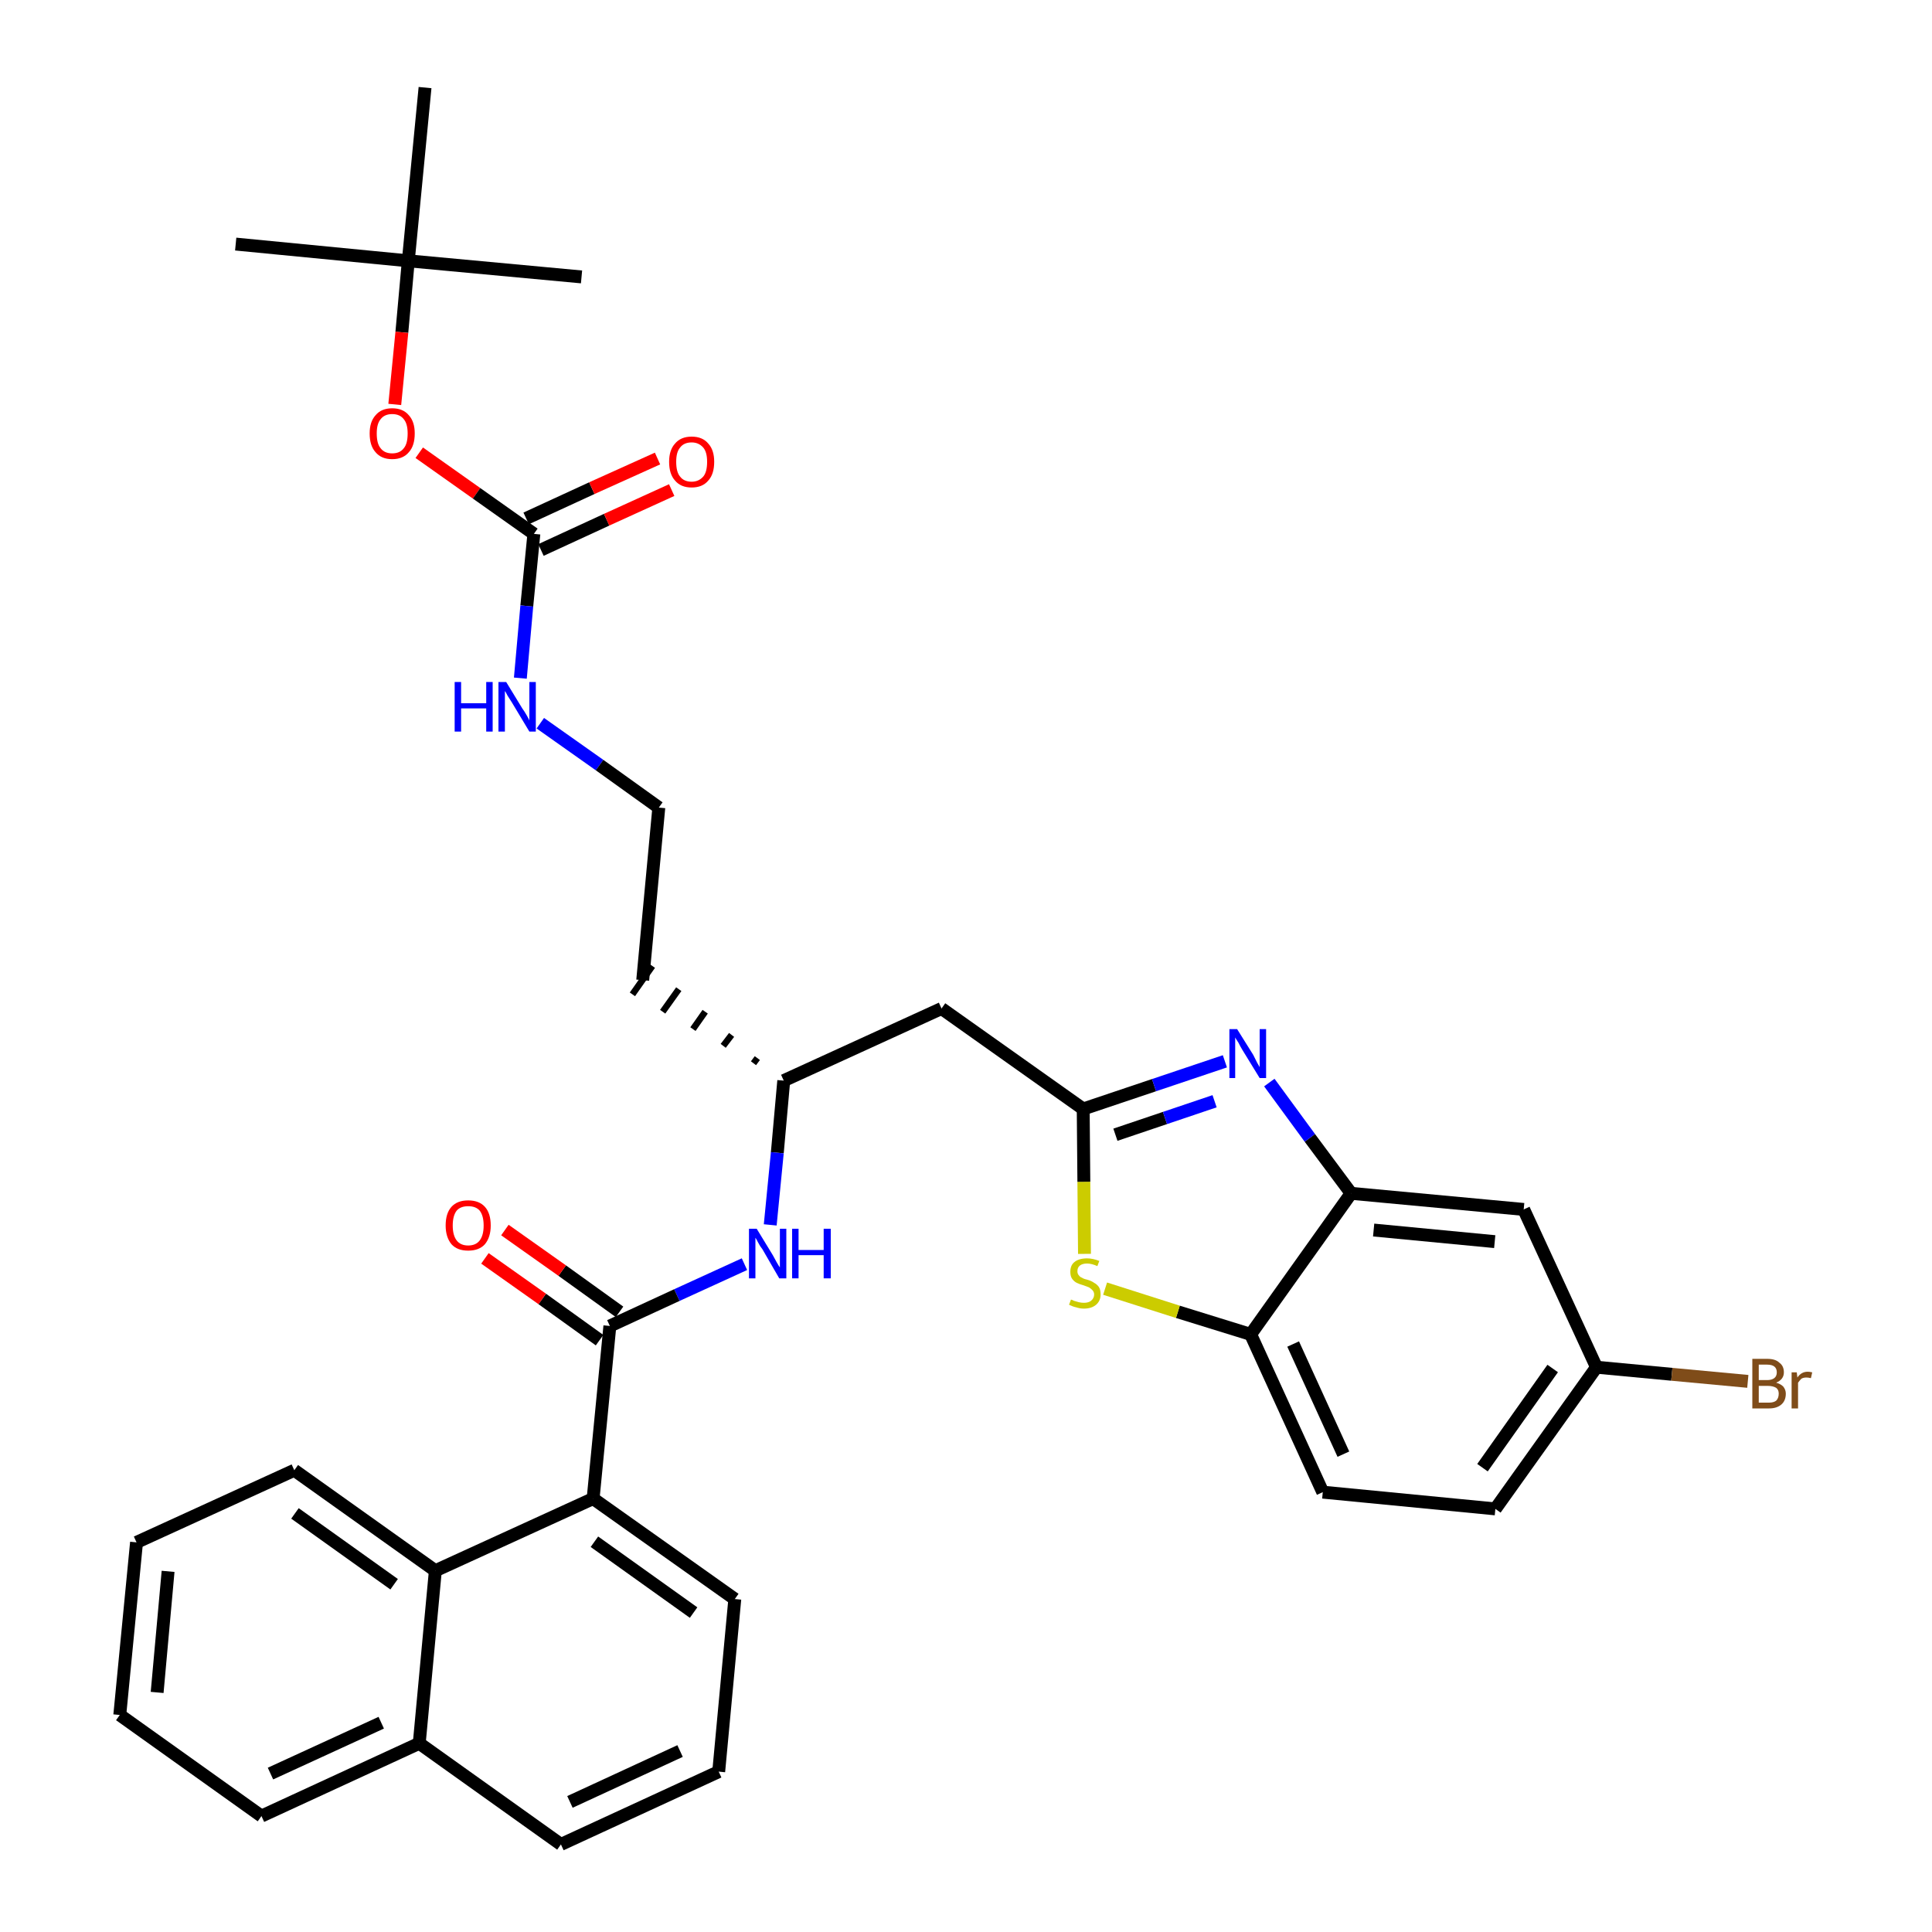 <?xml version='1.0' encoding='iso-8859-1'?>
<svg version='1.1' baseProfile='full'
              xmlns='http://www.w3.org/2000/svg'
                      xmlns:rdkit='http://www.rdkit.org/xml'
                      xmlns:xlink='http://www.w3.org/1999/xlink'
                  xml:space='preserve'
width='300px' height='300px' viewBox='0 0 300 300'>
<!-- END OF HEADER -->
<path class='bond-0 atom-0 atom-1' d='M 36.6,37.9 L 63.4,40.5' style='fill:none;fill-rule:evenodd;stroke:#000000;stroke-width:2.0px;stroke-linecap:butt;stroke-linejoin:miter;stroke-opacity:1' />
<path class='bond-1 atom-1 atom-2' d='M 63.4,40.5 L 90.3,43.0' style='fill:none;fill-rule:evenodd;stroke:#000000;stroke-width:2.0px;stroke-linecap:butt;stroke-linejoin:miter;stroke-opacity:1' />
<path class='bond-2 atom-1 atom-3' d='M 63.4,40.5 L 66.0,13.6' style='fill:none;fill-rule:evenodd;stroke:#000000;stroke-width:2.0px;stroke-linecap:butt;stroke-linejoin:miter;stroke-opacity:1' />
<path class='bond-3 atom-1 atom-4' d='M 63.4,40.5 L 62.4,51.6' style='fill:none;fill-rule:evenodd;stroke:#000000;stroke-width:2.0px;stroke-linecap:butt;stroke-linejoin:miter;stroke-opacity:1' />
<path class='bond-3 atom-1 atom-4' d='M 62.4,51.6 L 61.3,62.8' style='fill:none;fill-rule:evenodd;stroke:#FF0000;stroke-width:2.0px;stroke-linecap:butt;stroke-linejoin:miter;stroke-opacity:1' />
<path class='bond-4 atom-4 atom-5' d='M 65.1,70.3 L 74.0,76.6' style='fill:none;fill-rule:evenodd;stroke:#FF0000;stroke-width:2.0px;stroke-linecap:butt;stroke-linejoin:miter;stroke-opacity:1' />
<path class='bond-4 atom-4 atom-5' d='M 74.0,76.6 L 82.9,82.9' style='fill:none;fill-rule:evenodd;stroke:#000000;stroke-width:2.0px;stroke-linecap:butt;stroke-linejoin:miter;stroke-opacity:1' />
<path class='bond-5 atom-5 atom-6' d='M 84.0,85.4 L 94.2,80.7' style='fill:none;fill-rule:evenodd;stroke:#000000;stroke-width:2.0px;stroke-linecap:butt;stroke-linejoin:miter;stroke-opacity:1' />
<path class='bond-5 atom-5 atom-6' d='M 94.2,80.7 L 104.3,76.1' style='fill:none;fill-rule:evenodd;stroke:#FF0000;stroke-width:2.0px;stroke-linecap:butt;stroke-linejoin:miter;stroke-opacity:1' />
<path class='bond-5 atom-5 atom-6' d='M 81.7,80.5 L 91.9,75.8' style='fill:none;fill-rule:evenodd;stroke:#000000;stroke-width:2.0px;stroke-linecap:butt;stroke-linejoin:miter;stroke-opacity:1' />
<path class='bond-5 atom-5 atom-6' d='M 91.9,75.8 L 102.1,71.2' style='fill:none;fill-rule:evenodd;stroke:#FF0000;stroke-width:2.0px;stroke-linecap:butt;stroke-linejoin:miter;stroke-opacity:1' />
<path class='bond-6 atom-5 atom-7' d='M 82.9,82.9 L 81.8,94.1' style='fill:none;fill-rule:evenodd;stroke:#000000;stroke-width:2.0px;stroke-linecap:butt;stroke-linejoin:miter;stroke-opacity:1' />
<path class='bond-6 atom-5 atom-7' d='M 81.8,94.1 L 80.8,105.3' style='fill:none;fill-rule:evenodd;stroke:#0000FF;stroke-width:2.0px;stroke-linecap:butt;stroke-linejoin:miter;stroke-opacity:1' />
<path class='bond-7 atom-7 atom-8' d='M 83.9,112.3 L 93.1,118.8' style='fill:none;fill-rule:evenodd;stroke:#0000FF;stroke-width:2.0px;stroke-linecap:butt;stroke-linejoin:miter;stroke-opacity:1' />
<path class='bond-7 atom-7 atom-8' d='M 93.1,118.8 L 102.3,125.4' style='fill:none;fill-rule:evenodd;stroke:#000000;stroke-width:2.0px;stroke-linecap:butt;stroke-linejoin:miter;stroke-opacity:1' />
<path class='bond-8 atom-8 atom-9' d='M 102.3,125.4 L 99.8,152.2' style='fill:none;fill-rule:evenodd;stroke:#000000;stroke-width:2.0px;stroke-linecap:butt;stroke-linejoin:miter;stroke-opacity:1' />
<path class='bond-9 atom-10 atom-9' d='M 117.6,164.3 L 117.0,165.1' style='fill:none;fill-rule:evenodd;stroke:#000000;stroke-width:1.0px;stroke-linecap:butt;stroke-linejoin:miter;stroke-opacity:1' />
<path class='bond-9 atom-10 atom-9' d='M 113.6,160.7 L 112.3,162.4' style='fill:none;fill-rule:evenodd;stroke:#000000;stroke-width:1.0px;stroke-linecap:butt;stroke-linejoin:miter;stroke-opacity:1' />
<path class='bond-9 atom-10 atom-9' d='M 109.5,157.1 L 107.6,159.8' style='fill:none;fill-rule:evenodd;stroke:#000000;stroke-width:1.0px;stroke-linecap:butt;stroke-linejoin:miter;stroke-opacity:1' />
<path class='bond-9 atom-10 atom-9' d='M 105.4,153.6 L 102.9,157.1' style='fill:none;fill-rule:evenodd;stroke:#000000;stroke-width:1.0px;stroke-linecap:butt;stroke-linejoin:miter;stroke-opacity:1' />
<path class='bond-9 atom-10 atom-9' d='M 101.3,150.0 L 98.2,154.4' style='fill:none;fill-rule:evenodd;stroke:#000000;stroke-width:1.0px;stroke-linecap:butt;stroke-linejoin:miter;stroke-opacity:1' />
<path class='bond-10 atom-10 atom-11' d='M 121.7,167.8 L 146.2,156.6' style='fill:none;fill-rule:evenodd;stroke:#000000;stroke-width:2.0px;stroke-linecap:butt;stroke-linejoin:miter;stroke-opacity:1' />
<path class='bond-21 atom-10 atom-22' d='M 121.7,167.8 L 120.7,179.0' style='fill:none;fill-rule:evenodd;stroke:#000000;stroke-width:2.0px;stroke-linecap:butt;stroke-linejoin:miter;stroke-opacity:1' />
<path class='bond-21 atom-10 atom-22' d='M 120.7,179.0 L 119.6,190.2' style='fill:none;fill-rule:evenodd;stroke:#0000FF;stroke-width:2.0px;stroke-linecap:butt;stroke-linejoin:miter;stroke-opacity:1' />
<path class='bond-11 atom-11 atom-12' d='M 146.2,156.6 L 168.2,172.2' style='fill:none;fill-rule:evenodd;stroke:#000000;stroke-width:2.0px;stroke-linecap:butt;stroke-linejoin:miter;stroke-opacity:1' />
<path class='bond-12 atom-12 atom-13' d='M 168.2,172.2 L 179.2,168.5' style='fill:none;fill-rule:evenodd;stroke:#000000;stroke-width:2.0px;stroke-linecap:butt;stroke-linejoin:miter;stroke-opacity:1' />
<path class='bond-12 atom-12 atom-13' d='M 179.2,168.5 L 190.2,164.8' style='fill:none;fill-rule:evenodd;stroke:#0000FF;stroke-width:2.0px;stroke-linecap:butt;stroke-linejoin:miter;stroke-opacity:1' />
<path class='bond-12 atom-12 atom-13' d='M 173.2,176.2 L 180.9,173.6' style='fill:none;fill-rule:evenodd;stroke:#000000;stroke-width:2.0px;stroke-linecap:butt;stroke-linejoin:miter;stroke-opacity:1' />
<path class='bond-12 atom-12 atom-13' d='M 180.9,173.6 L 188.6,171.0' style='fill:none;fill-rule:evenodd;stroke:#0000FF;stroke-width:2.0px;stroke-linecap:butt;stroke-linejoin:miter;stroke-opacity:1' />
<path class='bond-34 atom-21 atom-12' d='M 168.4,194.7 L 168.3,183.5' style='fill:none;fill-rule:evenodd;stroke:#CCCC00;stroke-width:2.0px;stroke-linecap:butt;stroke-linejoin:miter;stroke-opacity:1' />
<path class='bond-34 atom-21 atom-12' d='M 168.3,183.5 L 168.2,172.2' style='fill:none;fill-rule:evenodd;stroke:#000000;stroke-width:2.0px;stroke-linecap:butt;stroke-linejoin:miter;stroke-opacity:1' />
<path class='bond-13 atom-13 atom-14' d='M 197.1,168.1 L 203.4,176.7' style='fill:none;fill-rule:evenodd;stroke:#0000FF;stroke-width:2.0px;stroke-linecap:butt;stroke-linejoin:miter;stroke-opacity:1' />
<path class='bond-13 atom-13 atom-14' d='M 203.4,176.7 L 209.8,185.3' style='fill:none;fill-rule:evenodd;stroke:#000000;stroke-width:2.0px;stroke-linecap:butt;stroke-linejoin:miter;stroke-opacity:1' />
<path class='bond-14 atom-14 atom-15' d='M 209.8,185.3 L 236.6,187.8' style='fill:none;fill-rule:evenodd;stroke:#000000;stroke-width:2.0px;stroke-linecap:butt;stroke-linejoin:miter;stroke-opacity:1' />
<path class='bond-14 atom-14 atom-15' d='M 213.3,191.0 L 232.1,192.8' style='fill:none;fill-rule:evenodd;stroke:#000000;stroke-width:2.0px;stroke-linecap:butt;stroke-linejoin:miter;stroke-opacity:1' />
<path class='bond-36 atom-20 atom-14' d='M 194.2,207.2 L 209.8,185.3' style='fill:none;fill-rule:evenodd;stroke:#000000;stroke-width:2.0px;stroke-linecap:butt;stroke-linejoin:miter;stroke-opacity:1' />
<path class='bond-15 atom-15 atom-16' d='M 236.6,187.8 L 247.9,212.3' style='fill:none;fill-rule:evenodd;stroke:#000000;stroke-width:2.0px;stroke-linecap:butt;stroke-linejoin:miter;stroke-opacity:1' />
<path class='bond-16 atom-16 atom-17' d='M 247.9,212.3 L 259.6,213.4' style='fill:none;fill-rule:evenodd;stroke:#000000;stroke-width:2.0px;stroke-linecap:butt;stroke-linejoin:miter;stroke-opacity:1' />
<path class='bond-16 atom-16 atom-17' d='M 259.6,213.4 L 271.4,214.5' style='fill:none;fill-rule:evenodd;stroke:#7F4C19;stroke-width:2.0px;stroke-linecap:butt;stroke-linejoin:miter;stroke-opacity:1' />
<path class='bond-17 atom-16 atom-18' d='M 247.9,212.3 L 232.2,234.3' style='fill:none;fill-rule:evenodd;stroke:#000000;stroke-width:2.0px;stroke-linecap:butt;stroke-linejoin:miter;stroke-opacity:1' />
<path class='bond-17 atom-16 atom-18' d='M 241.1,212.5 L 230.2,227.9' style='fill:none;fill-rule:evenodd;stroke:#000000;stroke-width:2.0px;stroke-linecap:butt;stroke-linejoin:miter;stroke-opacity:1' />
<path class='bond-18 atom-18 atom-19' d='M 232.2,234.3 L 205.4,231.7' style='fill:none;fill-rule:evenodd;stroke:#000000;stroke-width:2.0px;stroke-linecap:butt;stroke-linejoin:miter;stroke-opacity:1' />
<path class='bond-19 atom-19 atom-20' d='M 205.4,231.7 L 194.2,207.2' style='fill:none;fill-rule:evenodd;stroke:#000000;stroke-width:2.0px;stroke-linecap:butt;stroke-linejoin:miter;stroke-opacity:1' />
<path class='bond-19 atom-19 atom-20' d='M 208.6,225.8 L 200.8,208.7' style='fill:none;fill-rule:evenodd;stroke:#000000;stroke-width:2.0px;stroke-linecap:butt;stroke-linejoin:miter;stroke-opacity:1' />
<path class='bond-20 atom-20 atom-21' d='M 194.2,207.2 L 182.9,203.7' style='fill:none;fill-rule:evenodd;stroke:#000000;stroke-width:2.0px;stroke-linecap:butt;stroke-linejoin:miter;stroke-opacity:1' />
<path class='bond-20 atom-20 atom-21' d='M 182.9,203.7 L 171.6,200.1' style='fill:none;fill-rule:evenodd;stroke:#CCCC00;stroke-width:2.0px;stroke-linecap:butt;stroke-linejoin:miter;stroke-opacity:1' />
<path class='bond-22 atom-22 atom-23' d='M 115.6,196.3 L 105.1,201.1' style='fill:none;fill-rule:evenodd;stroke:#0000FF;stroke-width:2.0px;stroke-linecap:butt;stroke-linejoin:miter;stroke-opacity:1' />
<path class='bond-22 atom-22 atom-23' d='M 105.1,201.1 L 94.7,205.9' style='fill:none;fill-rule:evenodd;stroke:#000000;stroke-width:2.0px;stroke-linecap:butt;stroke-linejoin:miter;stroke-opacity:1' />
<path class='bond-23 atom-23 atom-24' d='M 96.2,203.7 L 87.3,197.3' style='fill:none;fill-rule:evenodd;stroke:#000000;stroke-width:2.0px;stroke-linecap:butt;stroke-linejoin:miter;stroke-opacity:1' />
<path class='bond-23 atom-23 atom-24' d='M 87.3,197.3 L 78.4,191.0' style='fill:none;fill-rule:evenodd;stroke:#FF0000;stroke-width:2.0px;stroke-linecap:butt;stroke-linejoin:miter;stroke-opacity:1' />
<path class='bond-23 atom-23 atom-24' d='M 93.1,208.1 L 84.2,201.7' style='fill:none;fill-rule:evenodd;stroke:#000000;stroke-width:2.0px;stroke-linecap:butt;stroke-linejoin:miter;stroke-opacity:1' />
<path class='bond-23 atom-23 atom-24' d='M 84.2,201.7 L 75.3,195.4' style='fill:none;fill-rule:evenodd;stroke:#FF0000;stroke-width:2.0px;stroke-linecap:butt;stroke-linejoin:miter;stroke-opacity:1' />
<path class='bond-24 atom-23 atom-25' d='M 94.7,205.9 L 92.1,232.7' style='fill:none;fill-rule:evenodd;stroke:#000000;stroke-width:2.0px;stroke-linecap:butt;stroke-linejoin:miter;stroke-opacity:1' />
<path class='bond-25 atom-25 atom-26' d='M 92.1,232.7 L 114.1,248.3' style='fill:none;fill-rule:evenodd;stroke:#000000;stroke-width:2.0px;stroke-linecap:butt;stroke-linejoin:miter;stroke-opacity:1' />
<path class='bond-25 atom-25 atom-26' d='M 92.3,239.4 L 107.7,250.4' style='fill:none;fill-rule:evenodd;stroke:#000000;stroke-width:2.0px;stroke-linecap:butt;stroke-linejoin:miter;stroke-opacity:1' />
<path class='bond-35 atom-34 atom-25' d='M 67.6,243.9 L 92.1,232.7' style='fill:none;fill-rule:evenodd;stroke:#000000;stroke-width:2.0px;stroke-linecap:butt;stroke-linejoin:miter;stroke-opacity:1' />
<path class='bond-26 atom-26 atom-27' d='M 114.1,248.3 L 111.6,275.1' style='fill:none;fill-rule:evenodd;stroke:#000000;stroke-width:2.0px;stroke-linecap:butt;stroke-linejoin:miter;stroke-opacity:1' />
<path class='bond-27 atom-27 atom-28' d='M 111.6,275.1 L 87.1,286.4' style='fill:none;fill-rule:evenodd;stroke:#000000;stroke-width:2.0px;stroke-linecap:butt;stroke-linejoin:miter;stroke-opacity:1' />
<path class='bond-27 atom-27 atom-28' d='M 105.6,271.9 L 88.5,279.8' style='fill:none;fill-rule:evenodd;stroke:#000000;stroke-width:2.0px;stroke-linecap:butt;stroke-linejoin:miter;stroke-opacity:1' />
<path class='bond-28 atom-28 atom-29' d='M 87.1,286.4 L 65.1,270.7' style='fill:none;fill-rule:evenodd;stroke:#000000;stroke-width:2.0px;stroke-linecap:butt;stroke-linejoin:miter;stroke-opacity:1' />
<path class='bond-29 atom-29 atom-30' d='M 65.1,270.7 L 40.6,282.0' style='fill:none;fill-rule:evenodd;stroke:#000000;stroke-width:2.0px;stroke-linecap:butt;stroke-linejoin:miter;stroke-opacity:1' />
<path class='bond-29 atom-29 atom-30' d='M 59.2,267.5 L 42.0,275.4' style='fill:none;fill-rule:evenodd;stroke:#000000;stroke-width:2.0px;stroke-linecap:butt;stroke-linejoin:miter;stroke-opacity:1' />
<path class='bond-37 atom-34 atom-29' d='M 67.6,243.9 L 65.1,270.7' style='fill:none;fill-rule:evenodd;stroke:#000000;stroke-width:2.0px;stroke-linecap:butt;stroke-linejoin:miter;stroke-opacity:1' />
<path class='bond-30 atom-30 atom-31' d='M 40.6,282.0 L 18.6,266.3' style='fill:none;fill-rule:evenodd;stroke:#000000;stroke-width:2.0px;stroke-linecap:butt;stroke-linejoin:miter;stroke-opacity:1' />
<path class='bond-31 atom-31 atom-32' d='M 18.6,266.3 L 21.2,239.5' style='fill:none;fill-rule:evenodd;stroke:#000000;stroke-width:2.0px;stroke-linecap:butt;stroke-linejoin:miter;stroke-opacity:1' />
<path class='bond-31 atom-31 atom-32' d='M 24.4,262.8 L 26.1,244.0' style='fill:none;fill-rule:evenodd;stroke:#000000;stroke-width:2.0px;stroke-linecap:butt;stroke-linejoin:miter;stroke-opacity:1' />
<path class='bond-32 atom-32 atom-33' d='M 21.2,239.5 L 45.7,228.3' style='fill:none;fill-rule:evenodd;stroke:#000000;stroke-width:2.0px;stroke-linecap:butt;stroke-linejoin:miter;stroke-opacity:1' />
<path class='bond-33 atom-33 atom-34' d='M 45.7,228.3 L 67.6,243.9' style='fill:none;fill-rule:evenodd;stroke:#000000;stroke-width:2.0px;stroke-linecap:butt;stroke-linejoin:miter;stroke-opacity:1' />
<path class='bond-33 atom-33 atom-34' d='M 45.8,235.0 L 61.2,246.0' style='fill:none;fill-rule:evenodd;stroke:#000000;stroke-width:2.0px;stroke-linecap:butt;stroke-linejoin:miter;stroke-opacity:1' />
<path  class='atom-4' d='M 57.4 67.3
Q 57.4 65.5, 58.3 64.5
Q 59.2 63.4, 60.9 63.4
Q 62.6 63.4, 63.5 64.5
Q 64.4 65.5, 64.4 67.3
Q 64.4 69.2, 63.5 70.2
Q 62.6 71.3, 60.9 71.3
Q 59.2 71.3, 58.3 70.2
Q 57.4 69.2, 57.4 67.3
M 60.9 70.4
Q 62.1 70.4, 62.7 69.6
Q 63.3 68.9, 63.3 67.3
Q 63.3 65.8, 62.7 65.1
Q 62.1 64.3, 60.9 64.3
Q 59.7 64.3, 59.1 65.1
Q 58.5 65.8, 58.5 67.3
Q 58.5 68.9, 59.1 69.6
Q 59.7 70.4, 60.9 70.4
' fill='#FF0000'/>
<path  class='atom-6' d='M 103.9 71.7
Q 103.9 69.9, 104.8 68.9
Q 105.7 67.8, 107.4 67.8
Q 109.1 67.8, 110.0 68.9
Q 110.9 69.9, 110.9 71.7
Q 110.9 73.6, 110.0 74.6
Q 109.1 75.7, 107.4 75.7
Q 105.7 75.7, 104.8 74.6
Q 103.9 73.6, 103.9 71.7
M 107.4 74.8
Q 108.5 74.8, 109.2 74.0
Q 109.8 73.3, 109.8 71.7
Q 109.8 70.2, 109.2 69.5
Q 108.5 68.7, 107.4 68.7
Q 106.2 68.7, 105.6 69.5
Q 105.0 70.2, 105.0 71.7
Q 105.0 73.3, 105.6 74.0
Q 106.2 74.8, 107.4 74.8
' fill='#FF0000'/>
<path  class='atom-7' d='M 70.6 105.9
L 71.6 105.9
L 71.6 109.2
L 75.5 109.2
L 75.5 105.9
L 76.5 105.9
L 76.5 113.6
L 75.5 113.6
L 75.5 110.0
L 71.6 110.0
L 71.6 113.6
L 70.6 113.6
L 70.6 105.9
' fill='#0000FF'/>
<path  class='atom-7' d='M 78.6 105.9
L 81.1 110.0
Q 81.4 110.4, 81.8 111.1
Q 82.2 111.8, 82.2 111.9
L 82.2 105.9
L 83.2 105.9
L 83.2 113.6
L 82.2 113.6
L 79.5 109.1
Q 79.2 108.6, 78.8 108.0
Q 78.5 107.4, 78.4 107.3
L 78.4 113.6
L 77.4 113.6
L 77.4 105.9
L 78.6 105.9
' fill='#0000FF'/>
<path  class='atom-13' d='M 192.1 159.8
L 194.6 163.8
Q 194.8 164.2, 195.2 165.0
Q 195.6 165.7, 195.6 165.7
L 195.6 159.8
L 196.6 159.8
L 196.6 167.4
L 195.6 167.4
L 192.9 163.0
Q 192.6 162.5, 192.3 161.9
Q 191.9 161.3, 191.8 161.1
L 191.8 167.4
L 190.9 167.4
L 190.9 159.8
L 192.1 159.8
' fill='#0000FF'/>
<path  class='atom-17' d='M 275.8 214.7
Q 276.5 214.9, 276.9 215.3
Q 277.3 215.8, 277.3 216.4
Q 277.3 217.5, 276.6 218.1
Q 275.9 218.7, 274.7 218.7
L 272.1 218.7
L 272.1 211.0
L 274.4 211.0
Q 275.7 211.0, 276.3 211.6
Q 277.0 212.1, 277.0 213.1
Q 277.0 214.2, 275.8 214.7
M 273.1 211.9
L 273.1 214.3
L 274.4 214.3
Q 275.1 214.3, 275.5 214.0
Q 275.9 213.7, 275.9 213.1
Q 275.9 211.9, 274.4 211.9
L 273.1 211.9
M 274.7 217.8
Q 275.4 217.8, 275.8 217.5
Q 276.2 217.1, 276.2 216.4
Q 276.2 215.8, 275.8 215.5
Q 275.3 215.2, 274.5 215.2
L 273.1 215.2
L 273.1 217.8
L 274.7 217.8
' fill='#7F4C19'/>
<path  class='atom-17' d='M 279.0 213.1
L 279.1 213.9
Q 279.7 213.0, 280.7 213.0
Q 281.0 213.0, 281.4 213.1
L 281.2 214.0
Q 280.8 213.9, 280.5 213.9
Q 280.0 213.9, 279.7 214.1
Q 279.5 214.3, 279.2 214.7
L 279.2 218.7
L 278.2 218.7
L 278.2 213.1
L 279.0 213.1
' fill='#7F4C19'/>
<path  class='atom-21' d='M 166.3 201.8
Q 166.4 201.8, 166.8 202.0
Q 167.1 202.1, 167.5 202.2
Q 167.9 202.3, 168.3 202.3
Q 169.0 202.3, 169.4 202.0
Q 169.9 201.6, 169.9 201.0
Q 169.9 200.6, 169.6 200.3
Q 169.4 200.1, 169.1 199.9
Q 168.8 199.8, 168.3 199.6
Q 167.6 199.4, 167.2 199.2
Q 166.8 199.0, 166.5 198.6
Q 166.2 198.2, 166.2 197.5
Q 166.2 196.5, 166.8 196.0
Q 167.5 195.4, 168.8 195.4
Q 169.7 195.4, 170.7 195.8
L 170.4 196.6
Q 169.5 196.2, 168.8 196.2
Q 168.1 196.2, 167.7 196.5
Q 167.3 196.8, 167.3 197.4
Q 167.3 197.8, 167.5 198.0
Q 167.7 198.3, 168.0 198.4
Q 168.3 198.6, 168.8 198.7
Q 169.5 198.9, 169.9 199.2
Q 170.3 199.4, 170.6 199.8
Q 170.9 200.2, 170.9 201.0
Q 170.9 202.0, 170.2 202.6
Q 169.5 203.2, 168.3 203.2
Q 167.7 203.2, 167.1 203.0
Q 166.6 202.9, 166.0 202.6
L 166.3 201.8
' fill='#CCCC00'/>
<path  class='atom-22' d='M 117.5 190.8
L 120.0 194.9
Q 120.2 195.3, 120.6 196.0
Q 121.0 196.7, 121.1 196.8
L 121.1 190.8
L 122.1 190.8
L 122.1 198.5
L 121.0 198.5
L 118.4 194.0
Q 118.0 193.5, 117.7 192.9
Q 117.4 192.3, 117.3 192.2
L 117.3 198.5
L 116.3 198.5
L 116.3 190.8
L 117.5 190.8
' fill='#0000FF'/>
<path  class='atom-22' d='M 123.0 190.8
L 124.0 190.8
L 124.0 194.1
L 127.9 194.1
L 127.9 190.8
L 129.0 190.8
L 129.0 198.5
L 127.9 198.5
L 127.9 194.9
L 124.0 194.9
L 124.0 198.5
L 123.0 198.5
L 123.0 190.8
' fill='#0000FF'/>
<path  class='atom-24' d='M 69.2 190.3
Q 69.2 188.4, 70.1 187.4
Q 71.0 186.4, 72.7 186.4
Q 74.4 186.4, 75.3 187.4
Q 76.2 188.4, 76.2 190.3
Q 76.2 192.1, 75.3 193.2
Q 74.4 194.2, 72.7 194.2
Q 71.0 194.2, 70.1 193.2
Q 69.2 192.1, 69.2 190.3
M 72.7 193.4
Q 73.9 193.4, 74.5 192.6
Q 75.1 191.8, 75.1 190.3
Q 75.1 188.8, 74.5 188.0
Q 73.9 187.3, 72.7 187.3
Q 71.5 187.3, 70.9 188.0
Q 70.3 188.8, 70.3 190.3
Q 70.3 191.8, 70.9 192.6
Q 71.5 193.4, 72.7 193.4
' fill='#FF0000'/>
</svg>
